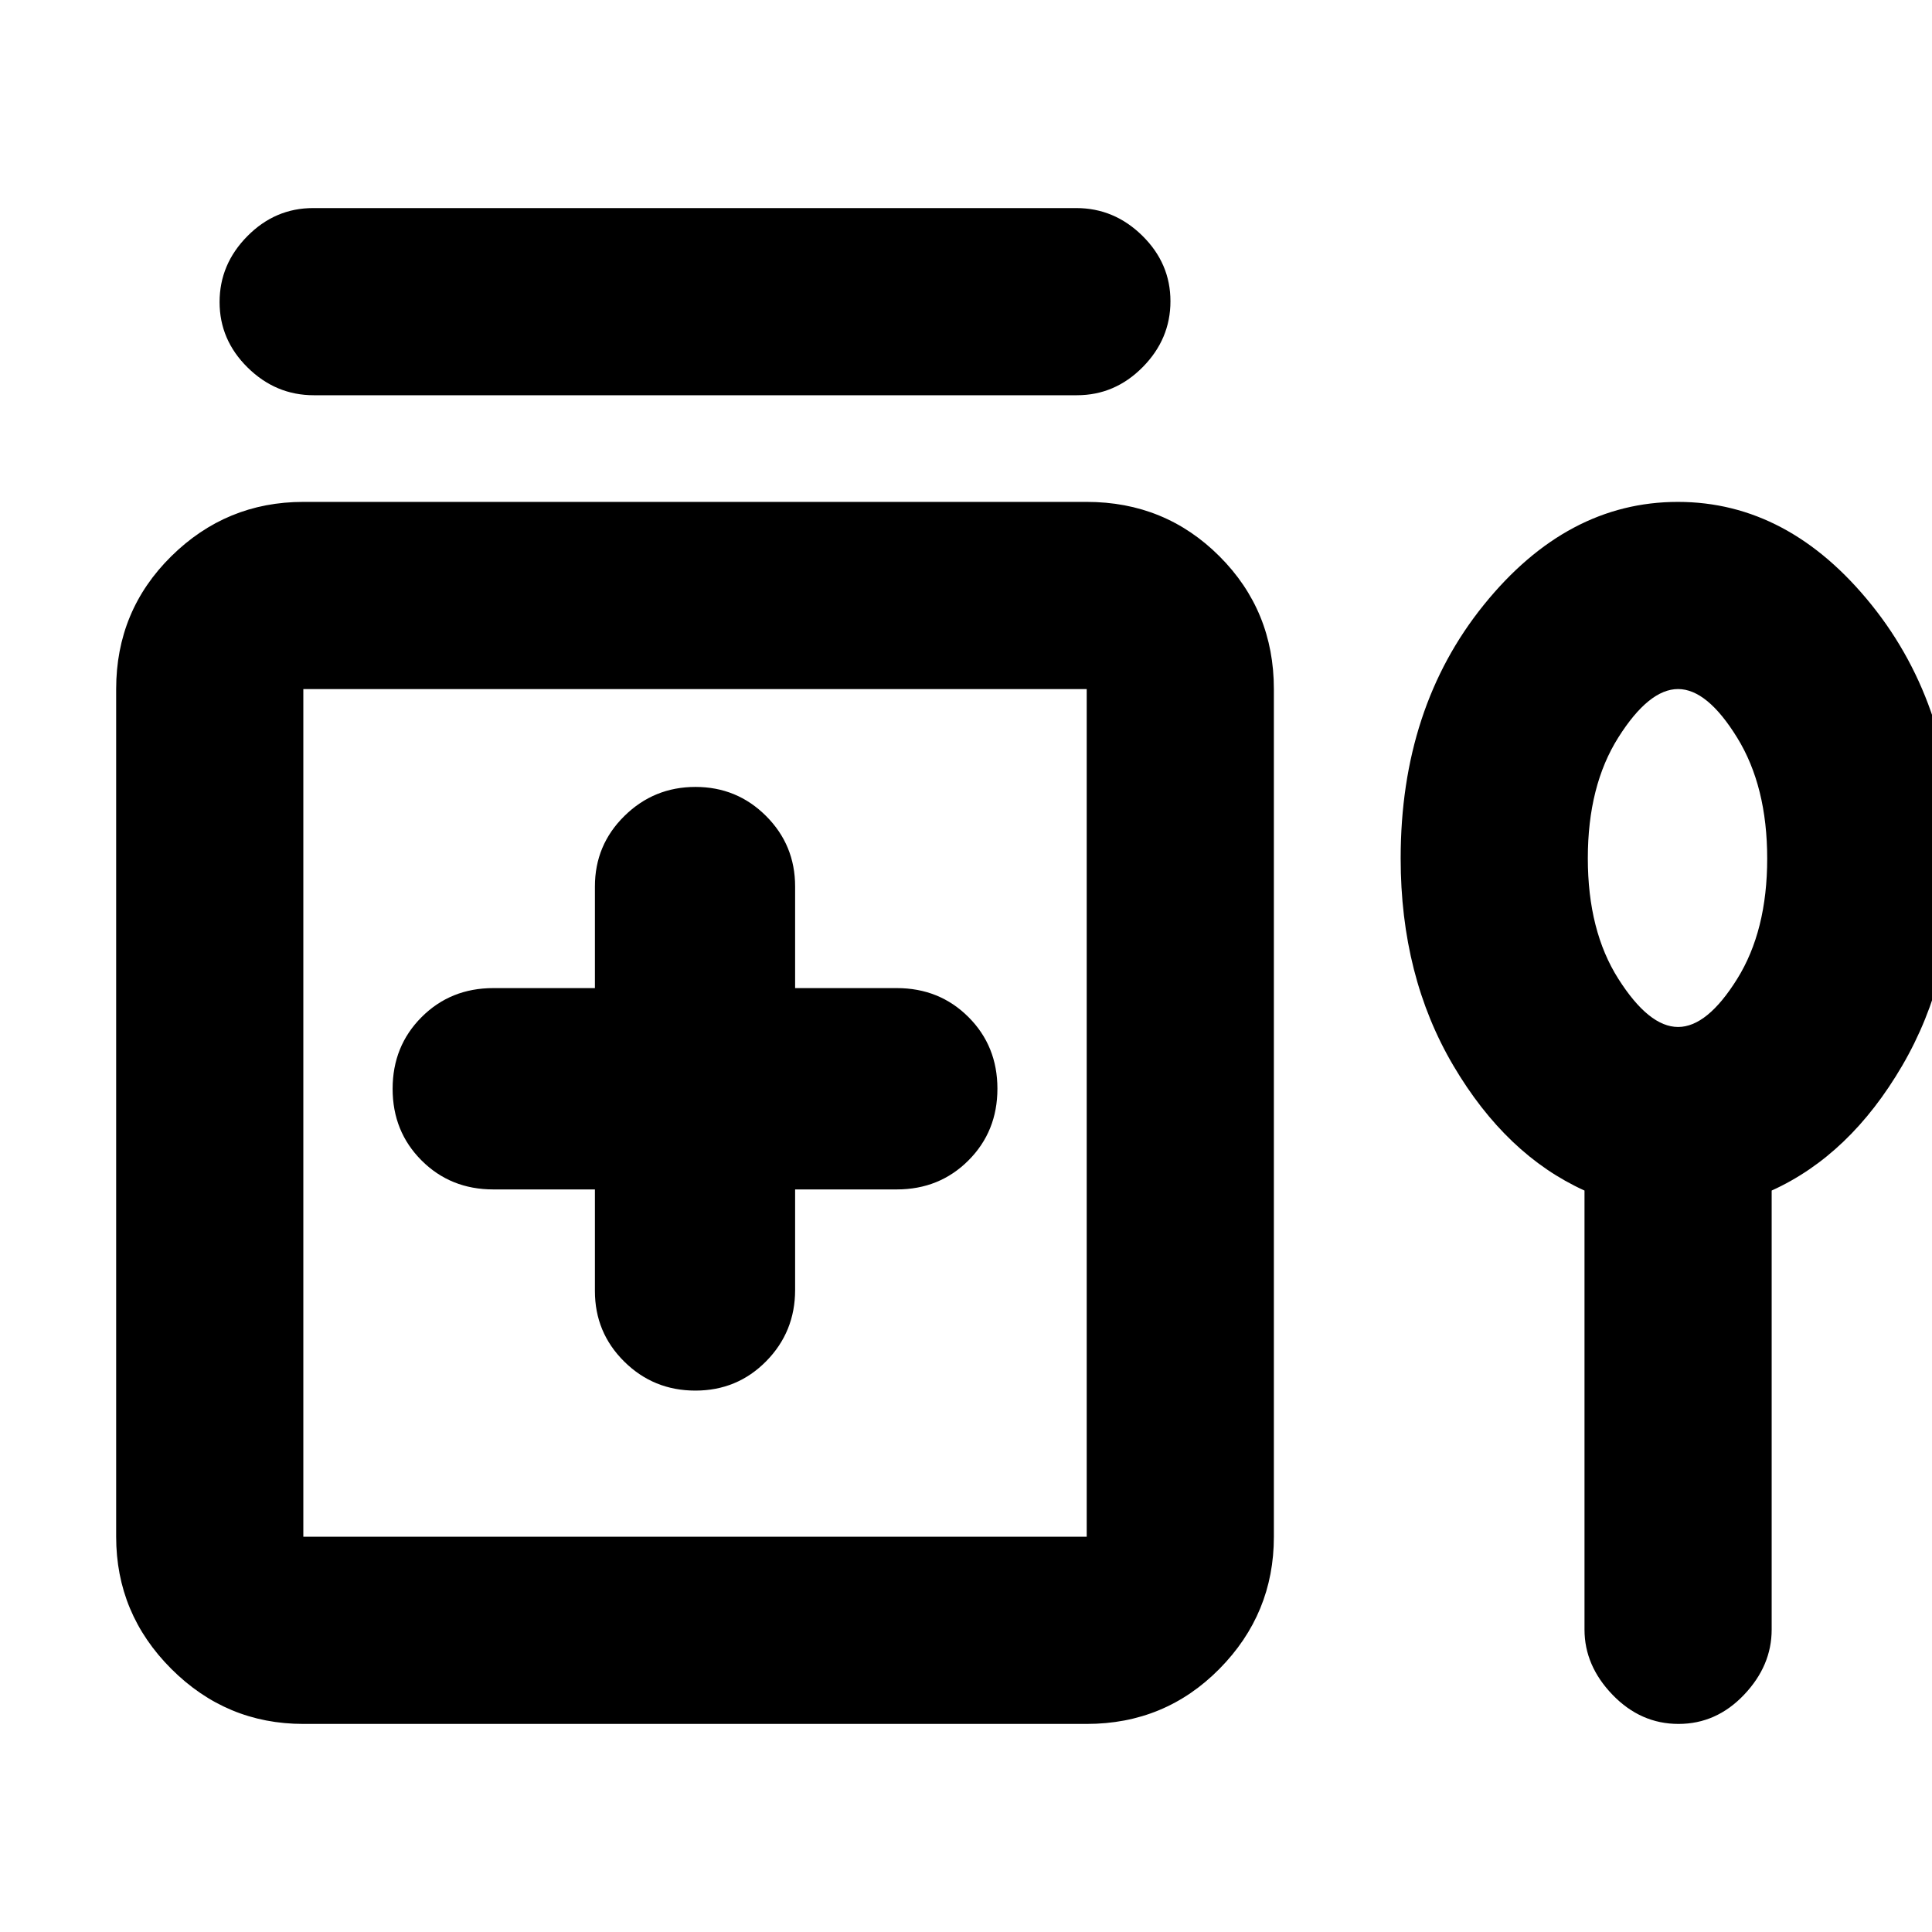 <svg xmlns="http://www.w3.org/2000/svg" height="20" viewBox="0 -960 960 960" width="20"><path d="M155.58-856.61H534.8q18.87 0 32.83 13.75 13.96 13.74 13.96 32.54 0 18.8-13.8 32.75-13.8 13.96-32.68 13.96H155.9q-18.88 0-32.84-13.75-13.95-13.74-13.95-32.54 0-18.8 13.8-32.75 13.79-13.96 32.67-13.96Zm140.03 487.63v50.5q0 20.61 14.56 35.03 14.56 14.43 35.36 14.43 20.8 0 35.18-14.59 14.38-14.59 14.38-35.43v-49.94h50.5q21.22 0 35.62-14.41 14.4-14.41 14.4-35.64t-14.4-35.61q-14.4-14.38-35.62-14.38h-50.5v-50.5q0-20.61-14.45-35.03-14.44-14.43-35.07-14.43-20.64 0-35.3 14.43-14.66 14.42-14.66 35.03v50.5h-50.5q-21.22 0-35.62 14.41-14.4 14.41-14.4 35.64t14.4 35.61q14.4 14.38 35.62 14.38h50.5ZM150.72-103.39q-38.25 0-65.63-27.38-27.37-27.38-27.37-65.62v-421.22q0-38.94 27.37-65.97 27.38-27.03 65.63-27.03h389.26q38.94 0 65.97 27.03t27.03 65.97v421.22q0 38.24-27.03 65.62-27.03 27.38-65.97 27.38H150.72Zm0-93h389.26v-421.22H150.72v421.22Zm636.61-172.03q-38.96-17.66-65.15-62.06-26.2-44.4-26.2-103.01 0-74.79 41.32-125.96 41.31-51.16 96.41-51.16 55.1 0 96.25 51.16 41.15 51.17 41.15 125.96 0 58.61-25.91 103.01-25.91 44.4-64.87 62.06v218.16q0 17.96-13.75 32.41-13.74 14.46-32.54 14.46-18.8 0-32.76-14.46-13.95-14.45-13.95-32.41v-218.16Zm46.5-81.28q14.49 0 29.38-23.91 14.9-23.92 14.9-59.77 0-35.86-14.9-60.04-14.89-24.19-29.38-24.19-14.49 0-29.67 24.02-15.18 24.02-15.18 60.06 0 36.03 15.18 59.93t29.67 23.9ZM345.63-419Zm488.2-114.37Z"/></svg>